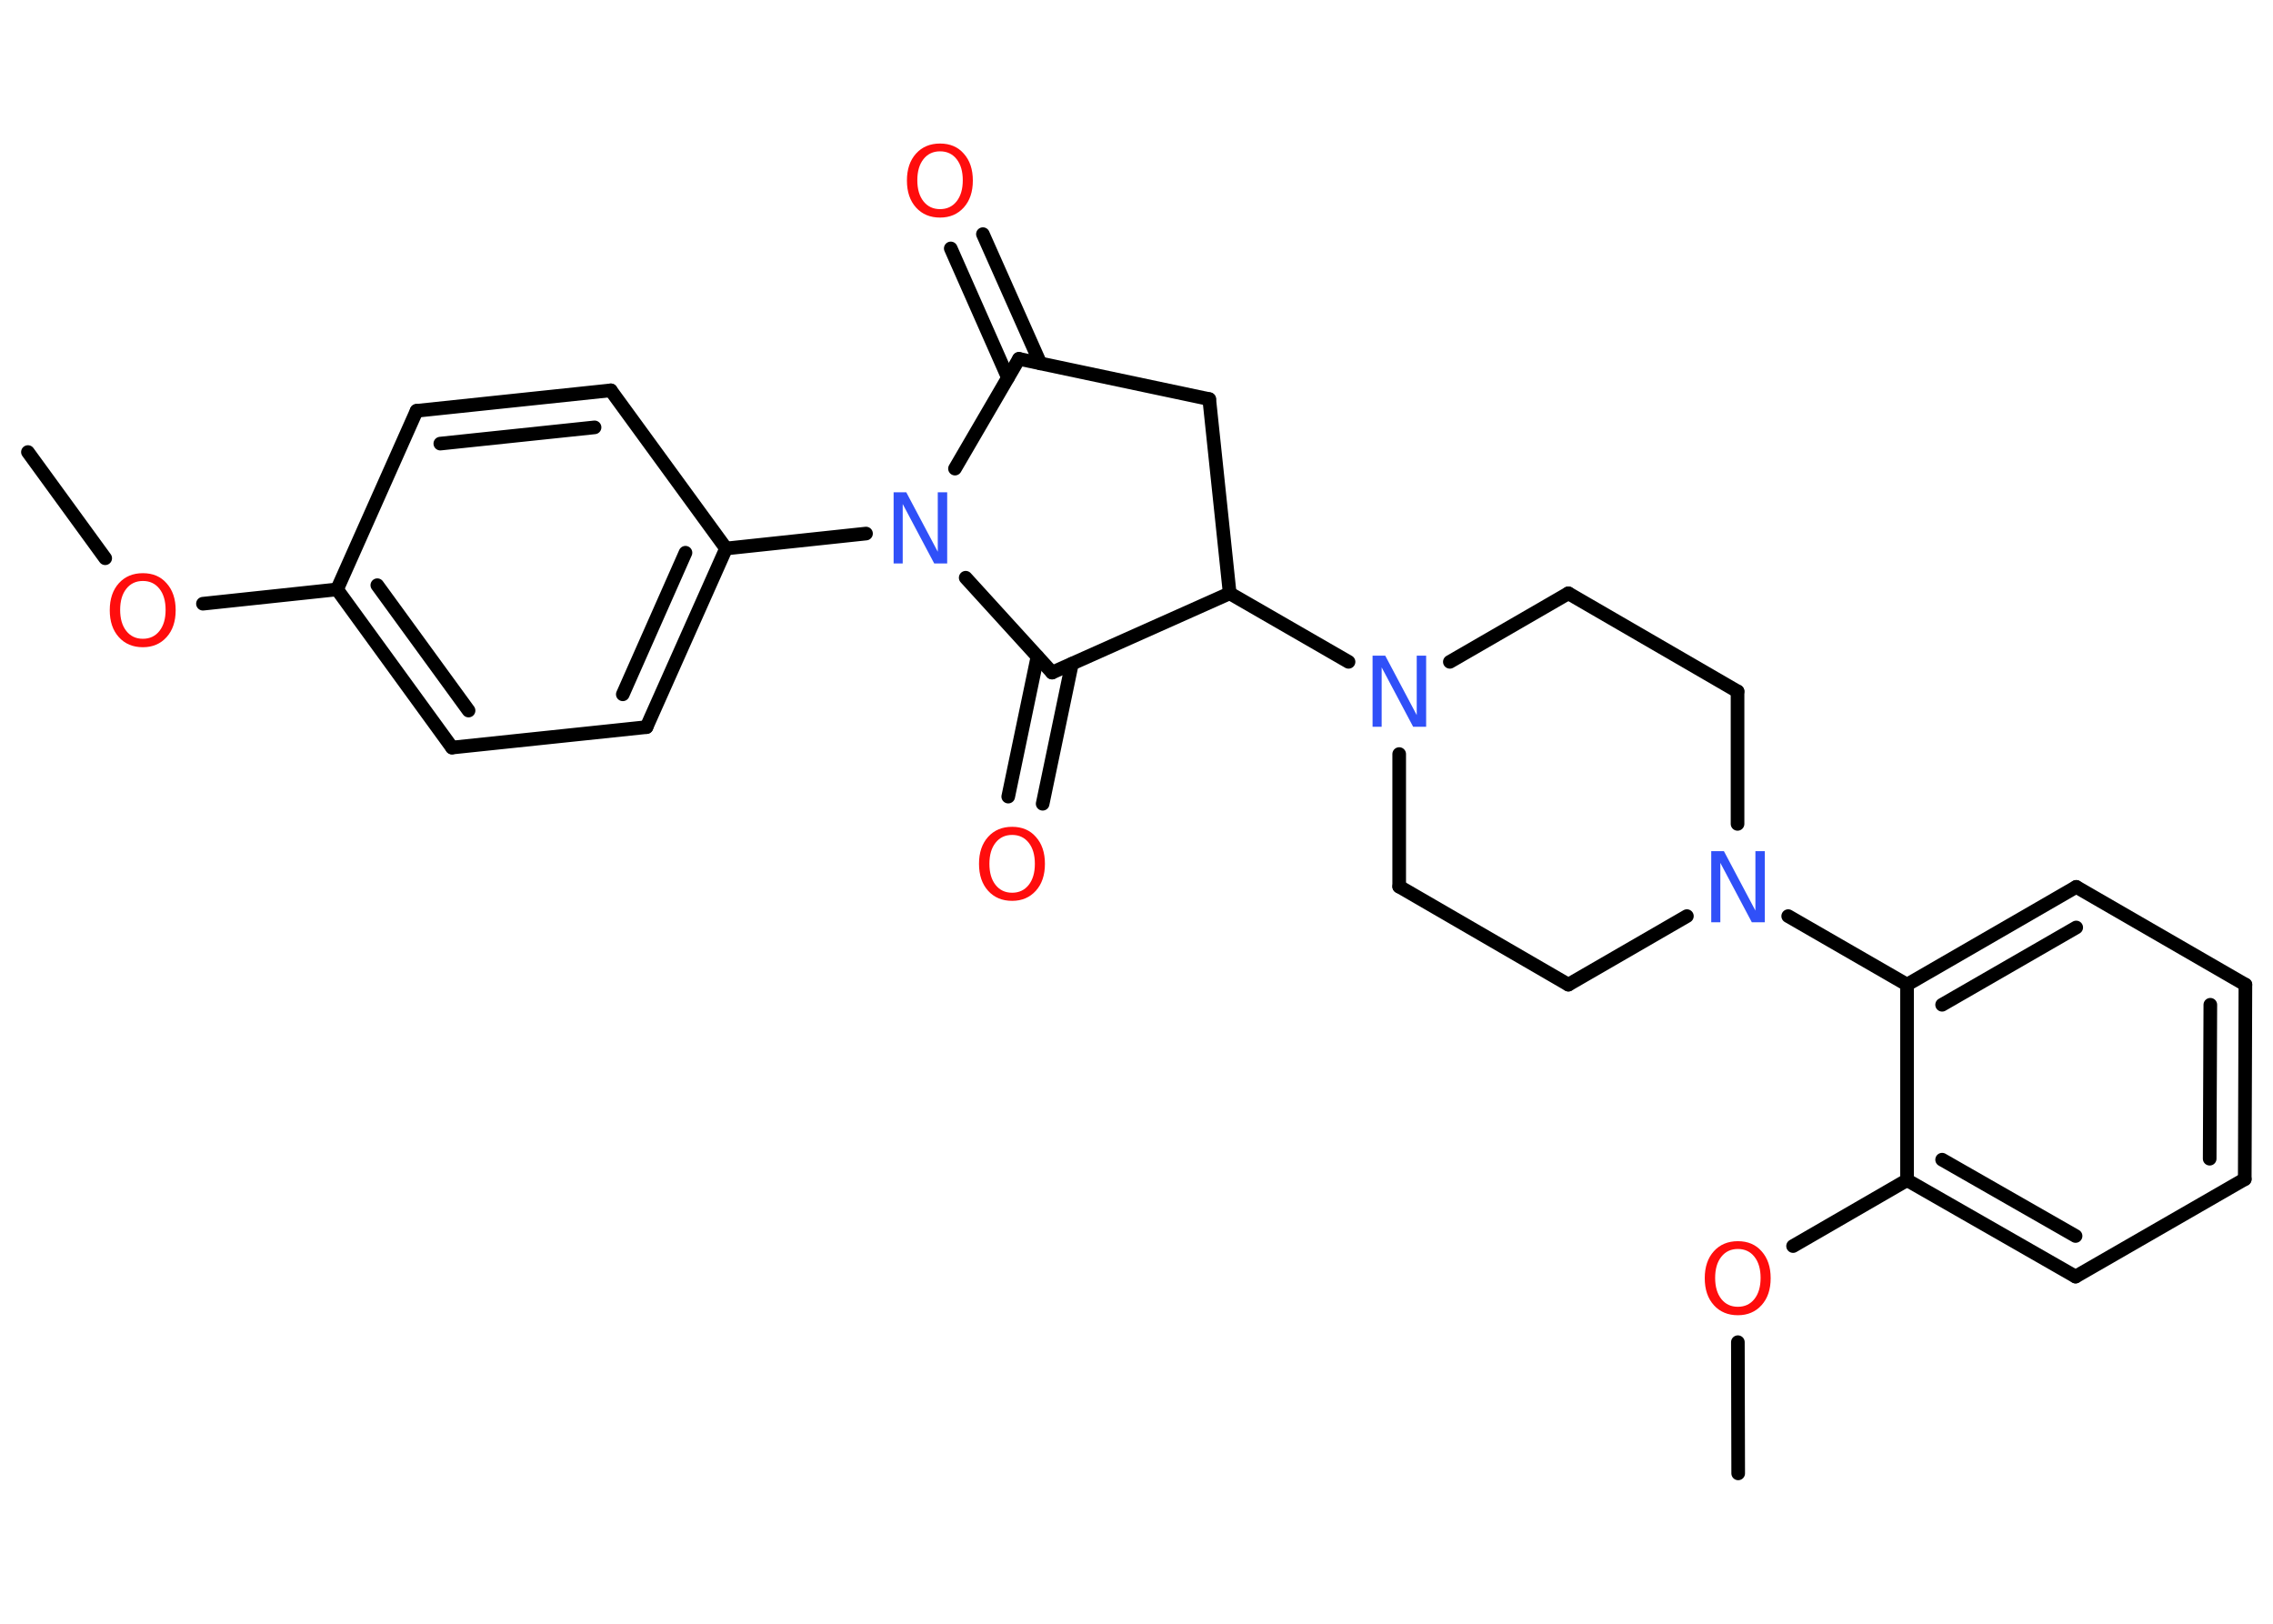 <?xml version='1.0' encoding='UTF-8'?>
<!DOCTYPE svg PUBLIC "-//W3C//DTD SVG 1.1//EN" "http://www.w3.org/Graphics/SVG/1.1/DTD/svg11.dtd">
<svg version='1.2' xmlns='http://www.w3.org/2000/svg' xmlns:xlink='http://www.w3.org/1999/xlink' width='70.0mm' height='50.0mm' viewBox='0 0 70.0 50.0'>
  <desc>Generated by the Chemistry Development Kit (http://github.com/cdk)</desc>
  <g stroke-linecap='round' stroke-linejoin='round' stroke='#000000' stroke-width='.42' fill='#FF0D0D'>
    <rect x='.0' y='.0' width='70.0' height='50.0' fill='#FFFFFF' stroke='none'/>
    <g id='mol1' class='mol'>
      <line id='mol1bnd1' class='bond' x1='.86' y1='13.92' x2='3.24' y2='17.19'/>
      <line id='mol1bnd2' class='bond' x1='6.25' y1='18.59' x2='10.38' y2='18.15'/>
      <g id='mol1bnd3' class='bond'>
        <line x1='10.38' y1='18.15' x2='13.92' y2='23.02'/>
        <line x1='11.62' y1='18.02' x2='14.43' y2='21.88'/>
      </g>
      <line id='mol1bnd4' class='bond' x1='13.92' y1='23.02' x2='19.91' y2='22.39'/>
      <g id='mol1bnd5' class='bond'>
        <line x1='19.91' y1='22.39' x2='22.36' y2='16.89'/>
        <line x1='19.18' y1='21.38' x2='21.11' y2='17.02'/>
      </g>
      <line id='mol1bnd6' class='bond' x1='22.36' y1='16.89' x2='26.67' y2='16.43'/>
      <line id='mol1bnd7' class='bond' x1='29.41' y1='14.43' x2='31.38' y2='11.05'/>
      <g id='mol1bnd8' class='bond'>
        <line x1='31.04' y1='11.63' x2='29.28' y2='7.65'/>
        <line x1='32.04' y1='11.19' x2='30.27' y2='7.21'/>
      </g>
      <line id='mol1bnd9' class='bond' x1='31.38' y1='11.05' x2='37.24' y2='12.29'/>
      <line id='mol1bnd10' class='bond' x1='37.24' y1='12.29' x2='37.87' y2='18.27'/>
      <line id='mol1bnd11' class='bond' x1='37.87' y1='18.27' x2='41.53' y2='20.38'/>
      <line id='mol1bnd12' class='bond' x1='43.09' y1='23.22' x2='43.09' y2='27.3'/>
      <line id='mol1bnd13' class='bond' x1='43.09' y1='27.3' x2='48.3' y2='30.32'/>
      <line id='mol1bnd14' class='bond' x1='48.3' y1='30.32' x2='51.95' y2='28.21'/>
      <line id='mol1bnd15' class='bond' x1='55.07' y1='28.21' x2='58.73' y2='30.32'/>
      <g id='mol1bnd16' class='bond'>
        <line x1='63.94' y1='27.31' x2='58.73' y2='30.32'/>
        <line x1='63.94' y1='28.56' x2='59.81' y2='30.94'/>
      </g>
      <line id='mol1bnd17' class='bond' x1='63.94' y1='27.31' x2='69.15' y2='30.32'/>
      <g id='mol1bnd18' class='bond'>
        <line x1='69.13' y1='36.31' x2='69.15' y2='30.32'/>
        <line x1='68.05' y1='35.68' x2='68.07' y2='30.94'/>
      </g>
      <line id='mol1bnd19' class='bond' x1='69.13' y1='36.31' x2='63.92' y2='39.31'/>
      <g id='mol1bnd20' class='bond'>
        <line x1='58.73' y1='36.34' x2='63.92' y2='39.31'/>
        <line x1='59.81' y1='35.71' x2='63.92' y2='38.06'/>
      </g>
      <line id='mol1bnd21' class='bond' x1='58.73' y1='30.32' x2='58.73' y2='36.34'/>
      <line id='mol1bnd22' class='bond' x1='58.73' y1='36.34' x2='55.22' y2='38.37'/>
      <line id='mol1bnd23' class='bond' x1='53.52' y1='41.33' x2='53.53' y2='45.37'/>
      <line id='mol1bnd24' class='bond' x1='53.51' y1='25.37' x2='53.51' y2='21.29'/>
      <line id='mol1bnd25' class='bond' x1='53.51' y1='21.29' x2='48.3' y2='18.27'/>
      <line id='mol1bnd26' class='bond' x1='44.65' y1='20.38' x2='48.3' y2='18.27'/>
      <line id='mol1bnd27' class='bond' x1='37.87' y1='18.27' x2='32.4' y2='20.71'/>
      <line id='mol1bnd28' class='bond' x1='29.74' y1='17.79' x2='32.4' y2='20.71'/>
      <g id='mol1bnd29' class='bond'>
        <line x1='33.01' y1='20.44' x2='32.11' y2='24.75'/>
        <line x1='31.95' y1='20.22' x2='31.05' y2='24.53'/>
      </g>
      <line id='mol1bnd30' class='bond' x1='22.36' y1='16.89' x2='18.81' y2='12.02'/>
      <g id='mol1bnd31' class='bond'>
        <line x1='18.81' y1='12.02' x2='12.83' y2='12.65'/>
        <line x1='18.31' y1='13.16' x2='13.56' y2='13.66'/>
      </g>
      <line id='mol1bnd32' class='bond' x1='10.38' y1='18.15' x2='12.83' y2='12.65'/>
      <path id='mol1atm2' class='atom' d='M4.4 17.89q-.32 .0 -.51 .24q-.19 .24 -.19 .65q.0 .41 .19 .65q.19 .24 .51 .24q.32 .0 .51 -.24q.19 -.24 .19 -.65q.0 -.41 -.19 -.65q-.19 -.24 -.51 -.24zM4.4 17.65q.46 .0 .73 .31q.28 .31 .28 .83q.0 .52 -.28 .83q-.28 .31 -.73 .31q-.46 .0 -.74 -.31q-.28 -.31 -.28 -.83q.0 -.52 .28 -.83q.28 -.31 .74 -.31z' stroke='none'/>
      <path id='mol1atm7' class='atom' d='M27.51 15.16h.4l.97 1.83v-1.83h.29v2.19h-.4l-.97 -1.83v1.83h-.28v-2.19z' stroke='none' fill='#3050F8'/>
      <path id='mol1atm9' class='atom' d='M28.95 4.66q-.32 .0 -.51 .24q-.19 .24 -.19 .65q.0 .41 .19 .65q.19 .24 .51 .24q.32 .0 .51 -.24q.19 -.24 .19 -.65q.0 -.41 -.19 -.65q-.19 -.24 -.51 -.24zM28.95 4.42q.46 .0 .73 .31q.28 .31 .28 .83q.0 .52 -.28 .83q-.28 .31 -.73 .31q-.46 .0 -.74 -.31q-.28 -.31 -.28 -.83q.0 -.52 .28 -.83q.28 -.31 .74 -.31z' stroke='none'/>
      <path id='mol1atm12' class='atom' d='M42.26 20.19h.4l.97 1.83v-1.83h.29v2.19h-.4l-.97 -1.83v1.83h-.28v-2.19z' stroke='none' fill='#3050F8'/>
      <path id='mol1atm15' class='atom' d='M52.69 26.21h.4l.97 1.83v-1.83h.29v2.19h-.4l-.97 -1.83v1.83h-.28v-2.19z' stroke='none' fill='#3050F8'/>
      <path id='mol1atm22' class='atom' d='M53.52 38.46q-.32 .0 -.51 .24q-.19 .24 -.19 .65q.0 .41 .19 .65q.19 .24 .51 .24q.32 .0 .51 -.24q.19 -.24 .19 -.65q.0 -.41 -.19 -.65q-.19 -.24 -.51 -.24zM53.52 38.22q.46 .0 .73 .31q.28 .31 .28 .83q.0 .52 -.28 .83q-.28 .31 -.73 .31q-.46 .0 -.74 -.31q-.28 -.31 -.28 -.83q.0 -.52 .28 -.83q.28 -.31 .74 -.31z' stroke='none'/>
      <path id='mol1atm27' class='atom' d='M31.17 25.71q-.32 .0 -.51 .24q-.19 .24 -.19 .65q.0 .41 .19 .65q.19 .24 .51 .24q.32 .0 .51 -.24q.19 -.24 .19 -.65q.0 -.41 -.19 -.65q-.19 -.24 -.51 -.24zM31.17 25.46q.46 .0 .73 .31q.28 .31 .28 .83q.0 .52 -.28 .83q-.28 .31 -.73 .31q-.46 .0 -.74 -.31q-.28 -.31 -.28 -.83q.0 -.52 .28 -.83q.28 -.31 .74 -.31z' stroke='none'/>
    </g>
  </g>
</svg>

